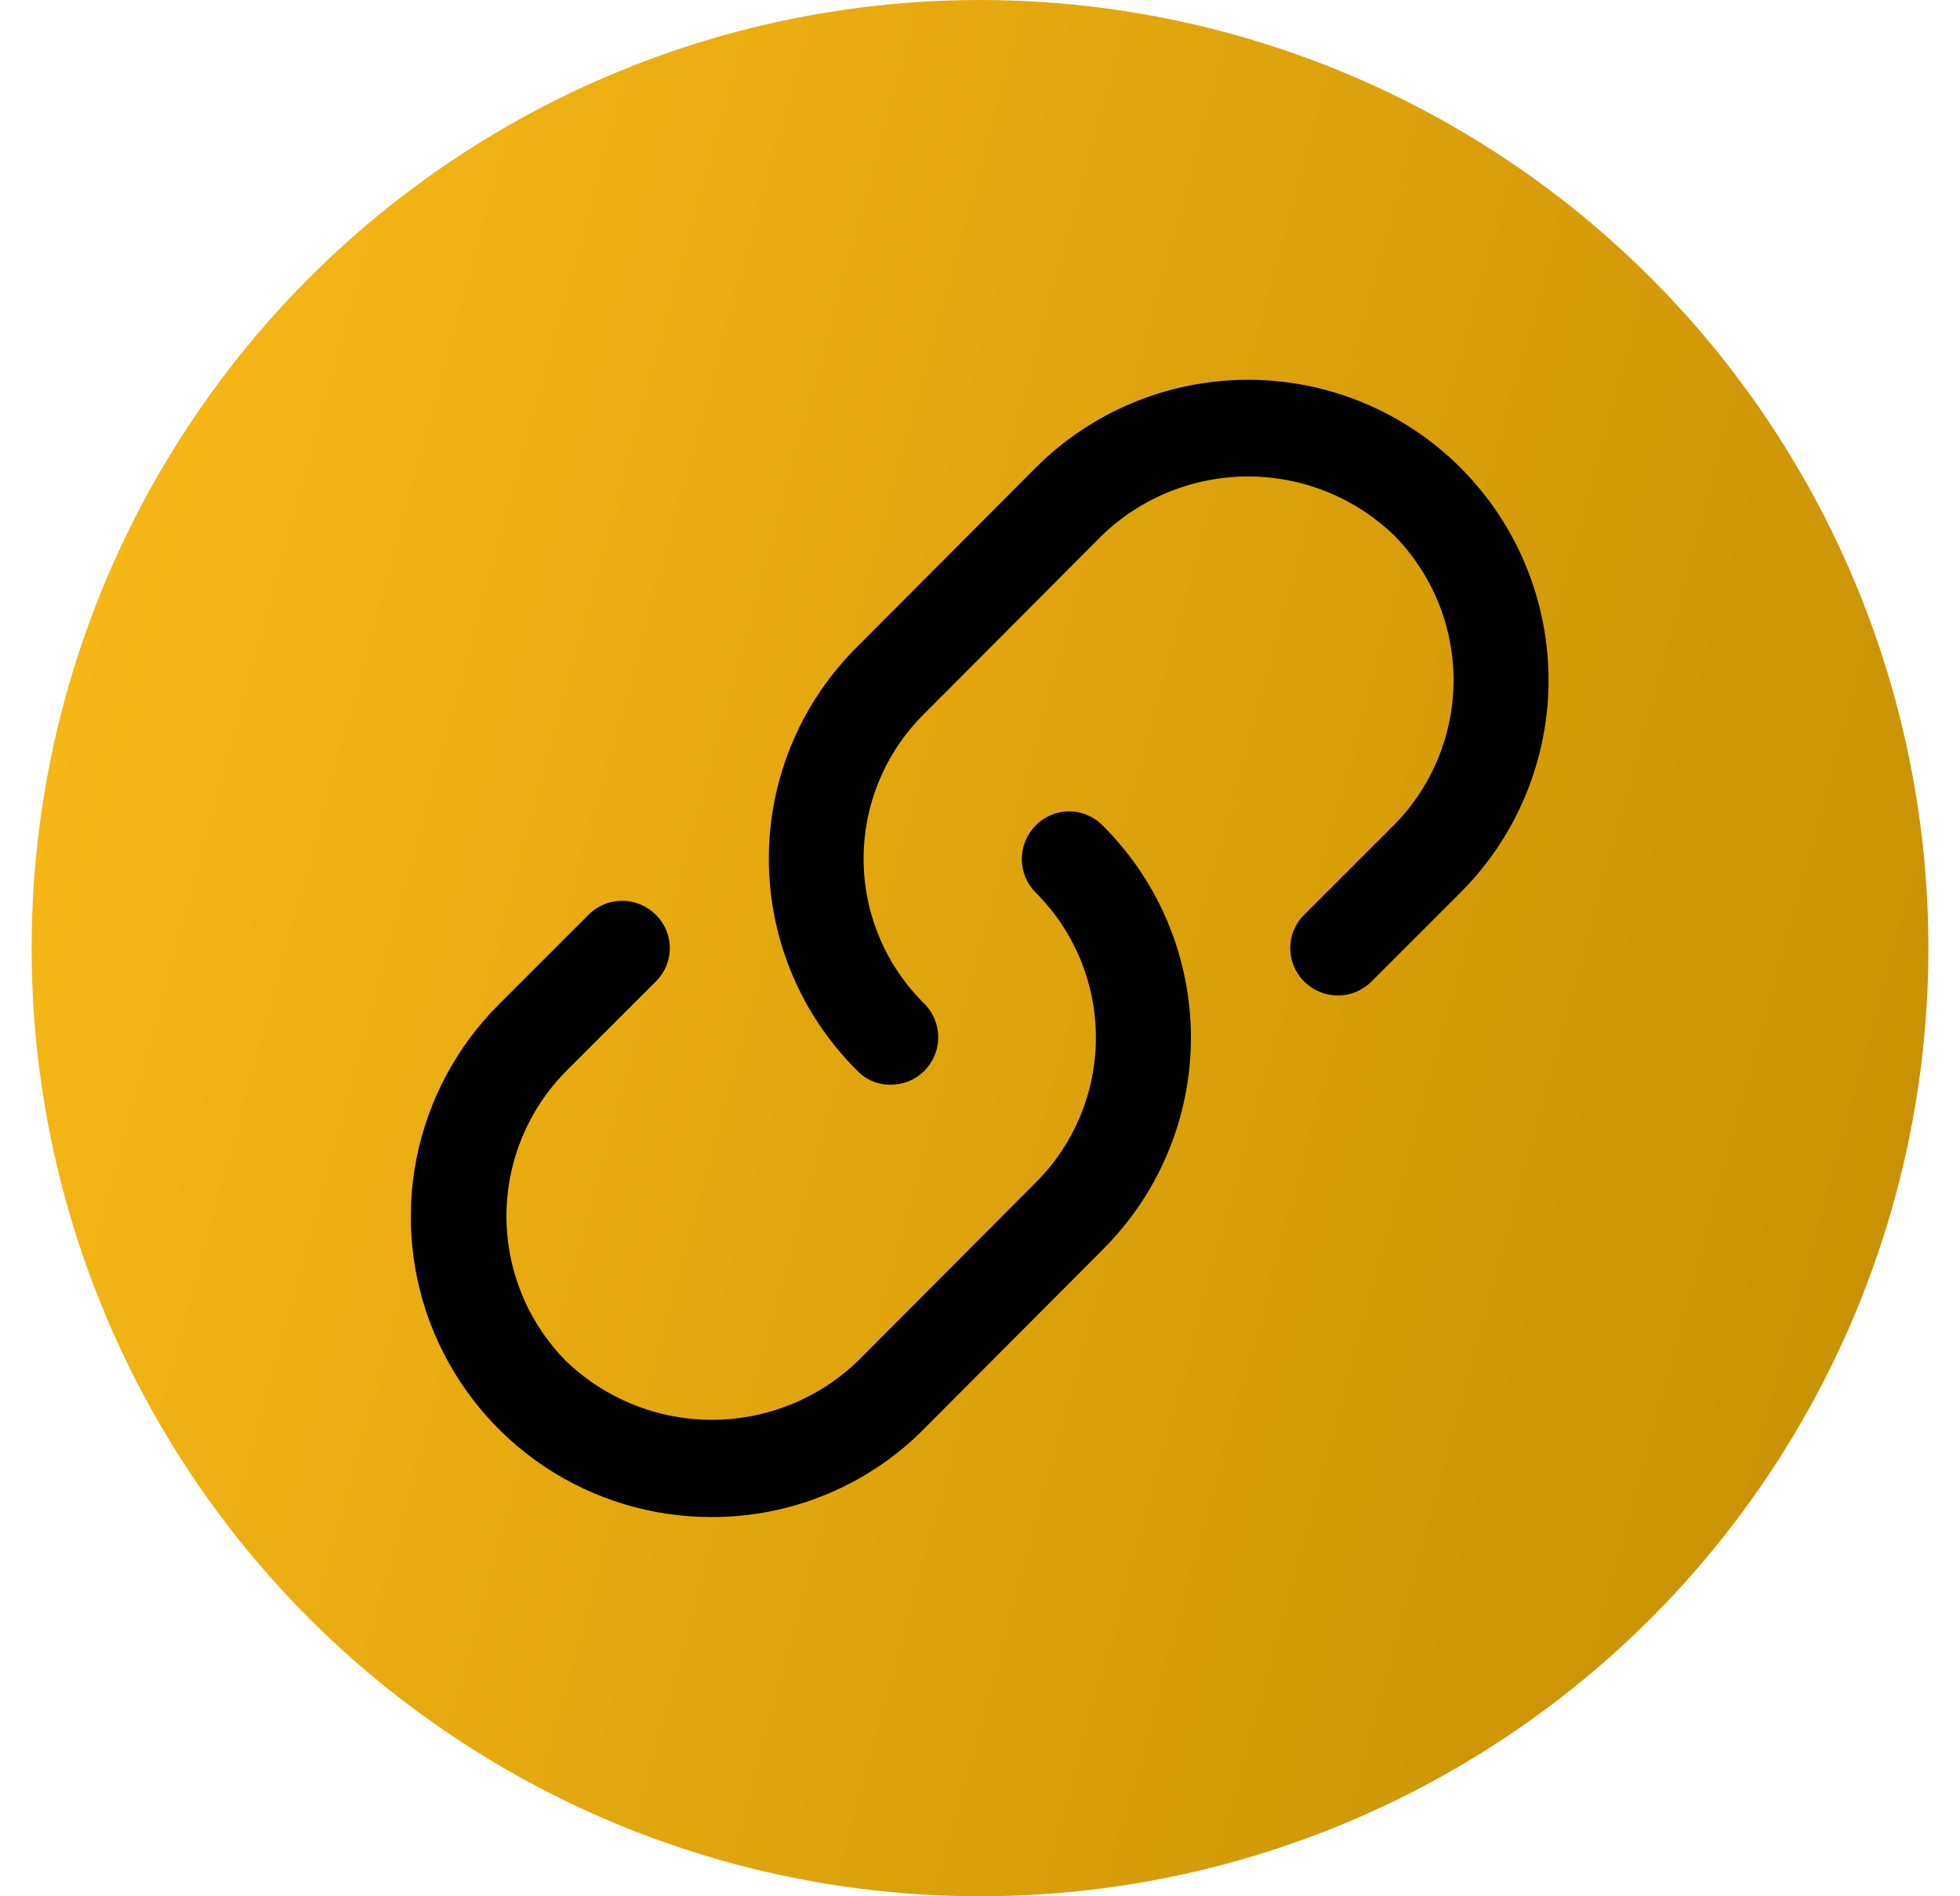 <svg width="31" height="30" viewBox="0 0 31 30" fill="none" xmlns="http://www.w3.org/2000/svg">
<g clip-path="url(#clip0_1_3991)">
<circle cx="15.5" cy="15" r="15" fill="url(#paint0_linear_1_3991)"/>
<path d="M11.26 24C10.318 24.003 9.397 23.725 8.613 23.203C7.829 22.68 7.219 21.936 6.858 21.066C6.498 20.196 6.405 19.238 6.59 18.315C6.776 17.391 7.232 16.544 7.9 15.88L9.31 14.47C9.451 14.329 9.641 14.251 9.84 14.251C10.039 14.251 10.229 14.329 10.37 14.47C10.441 14.539 10.497 14.621 10.535 14.712C10.574 14.803 10.594 14.901 10.594 15C10.594 15.099 10.574 15.197 10.535 15.288C10.497 15.379 10.441 15.461 10.37 15.53L8.96 16.94C8.352 17.551 8.01 18.378 8.01 19.24C8.01 20.102 8.352 20.929 8.96 21.54C9.58 22.132 10.403 22.462 11.26 22.462C12.117 22.462 12.941 22.132 13.56 21.54L16.38 18.71C16.682 18.409 16.922 18.051 17.085 17.657C17.249 17.264 17.333 16.841 17.333 16.415C17.333 15.989 17.249 15.566 17.085 15.172C16.922 14.779 16.682 14.421 16.38 14.12C16.24 13.979 16.161 13.789 16.161 13.59C16.161 13.391 16.24 13.201 16.38 13.06C16.449 12.989 16.531 12.933 16.622 12.895C16.713 12.856 16.811 12.836 16.91 12.836C17.009 12.836 17.107 12.856 17.198 12.895C17.289 12.933 17.371 12.989 17.44 13.06C17.882 13.5 18.233 14.022 18.473 14.598C18.712 15.174 18.836 15.791 18.836 16.415C18.836 17.039 18.712 17.656 18.473 18.232C18.233 18.808 17.882 19.33 17.44 19.77L14.62 22.6C14.181 23.045 13.658 23.397 13.081 23.638C12.504 23.878 11.885 24.001 11.26 24Z" fill="black"/>
<path d="M14.09 17.16C13.991 17.162 13.893 17.144 13.802 17.106C13.711 17.068 13.628 17.012 13.56 16.94C13.117 16.501 12.764 15.979 12.524 15.403C12.284 14.827 12.16 14.209 12.16 13.585C12.16 12.961 12.284 12.343 12.524 11.767C12.764 11.191 13.117 10.669 13.56 10.23L16.38 7.4C17.271 6.509 18.48 6.008 19.74 6.008C21 6.008 22.209 6.509 23.1 7.4C23.991 8.291 24.492 9.5 24.492 10.76C24.492 12.02 23.991 13.229 23.1 14.12L21.69 15.53C21.549 15.67 21.359 15.749 21.16 15.749C20.961 15.749 20.771 15.67 20.63 15.53C20.559 15.461 20.503 15.379 20.465 15.288C20.426 15.197 20.407 15.099 20.407 15C20.407 14.901 20.426 14.803 20.465 14.712C20.503 14.621 20.559 14.539 20.63 14.47L22.04 13.06C22.648 12.449 22.99 11.622 22.99 10.76C22.99 9.898 22.648 9.071 22.04 8.46C21.421 7.868 20.597 7.538 19.74 7.538C18.883 7.538 18.06 7.868 17.44 8.46L14.62 11.29C14.316 11.59 14.074 11.947 13.909 12.341C13.744 12.735 13.659 13.158 13.659 13.585C13.659 14.012 13.744 14.435 13.909 14.829C14.074 15.223 14.316 15.58 14.62 15.88C14.761 16.021 14.839 16.211 14.839 16.41C14.839 16.609 14.761 16.799 14.62 16.94C14.551 17.01 14.468 17.066 14.377 17.104C14.286 17.141 14.189 17.16 14.09 17.16Z" fill="black"/>
</g>
<defs>
<linearGradient id="paint0_linear_1_3991" x1="0.5" y1="0" x2="36.033" y2="9.673" gradientUnits="userSpaceOnUse">
<stop stop-color="#FABB18"/>
<stop offset="1" stop-color="#C48E02"/>
</linearGradient>
<clipPath id="clip0_1_3991">
<rect width="30" height="30" fill="white" transform="translate(0.5)"/>
</clipPath>
</defs>
</svg>
